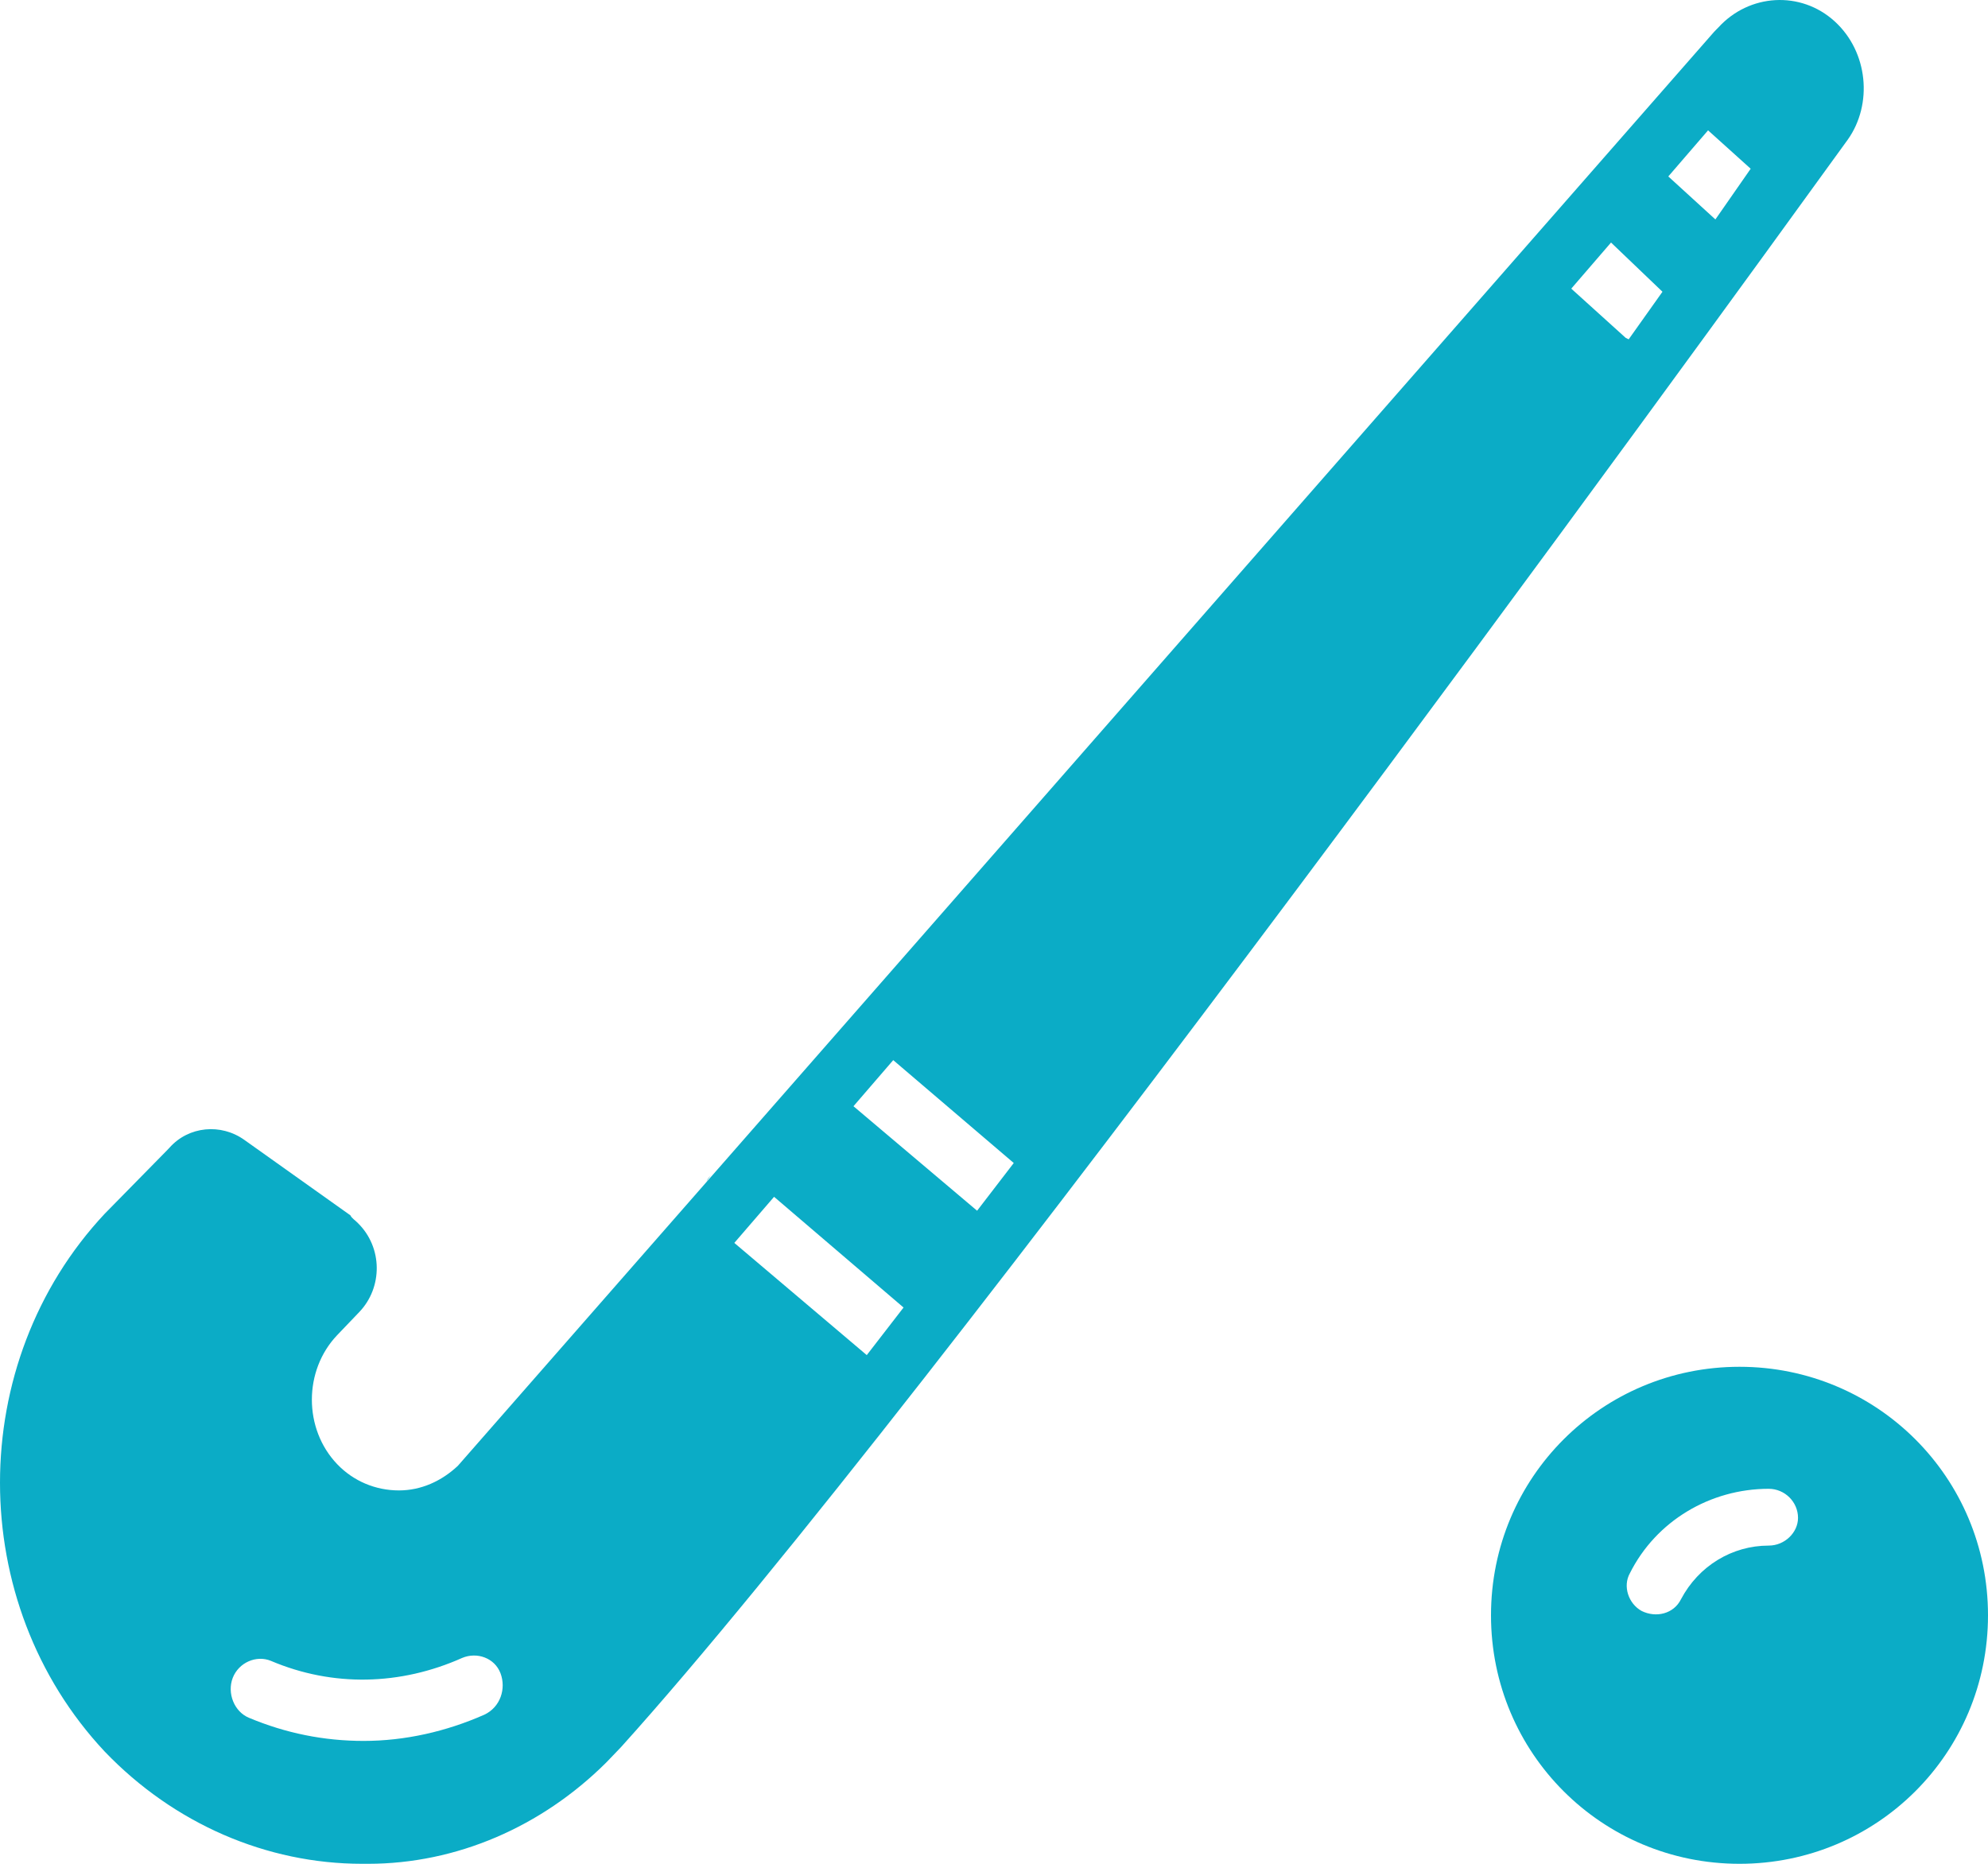 <svg width="16" height="15" viewBox="0 0 16 15" fill="none" xmlns="http://www.w3.org/2000/svg">
<path d="M14.765 0.171C14.493 -0.076 14.079 -0.052 13.83 0.221L13.818 0.233L13.794 0.258L3.685 11.797C3.554 11.92 3.389 11.995 3.211 11.995C3.022 11.995 2.844 11.92 2.714 11.784C2.442 11.5 2.442 11.03 2.714 10.745L2.891 10.56C3.081 10.362 3.081 10.04 2.88 9.843C2.856 9.818 2.832 9.806 2.82 9.781L1.968 9.175C1.779 9.039 1.518 9.063 1.364 9.237L1.341 9.261L0.843 9.768C-0.281 10.968 -0.281 12.898 0.843 14.097C1.4 14.678 2.146 15 2.915 15H2.962C3.673 15 4.359 14.703 4.88 14.184C4.916 14.147 4.951 14.11 4.999 14.06C7.52 11.265 13.664 2.793 14.872 1.123C15.073 0.839 15.037 0.418 14.765 0.171ZM3.898 13.8C3.59 13.936 3.258 14.011 2.927 14.011C2.607 14.011 2.3 13.949 2.004 13.825C1.885 13.776 1.826 13.627 1.873 13.504C1.921 13.38 2.063 13.318 2.181 13.367C2.678 13.578 3.223 13.565 3.72 13.343C3.839 13.293 3.981 13.343 4.028 13.466C4.075 13.59 4.028 13.739 3.898 13.8ZM6.656 8.396C6.668 8.383 6.68 8.371 6.692 8.359L6.656 8.396ZM5.685 9.509C5.697 9.484 5.709 9.472 5.721 9.459L5.685 9.509ZM6.976 10.906L5.91 10.003L6.23 9.632L7.272 10.523L6.976 10.906ZM7.864 9.744L6.869 8.903L7.189 8.532L8.159 9.36L7.864 9.744ZM13.108 2.731L13.084 2.719L12.646 2.323L12.966 1.952L13.38 2.348L13.108 2.731ZM13.806 1.766L13.427 1.42L13.747 1.049L14.09 1.358L13.806 1.766Z" fill="#0BACC6"/>
<path d="M14 11C12.894 11 12 11.889 12 13C12 14.111 12.894 15 14 15C15.106 15 16 14.111 16 13C16 11.889 15.106 11 14 11ZM14.235 12.439C13.941 12.439 13.671 12.602 13.529 12.871C13.471 12.988 13.329 13.023 13.212 12.965C13.106 12.906 13.059 12.766 13.118 12.661C13.329 12.24 13.765 11.982 14.235 11.982C14.365 11.982 14.471 12.088 14.471 12.216C14.471 12.333 14.365 12.439 14.235 12.439Z" fill="#0BACC6"/>
</svg>
